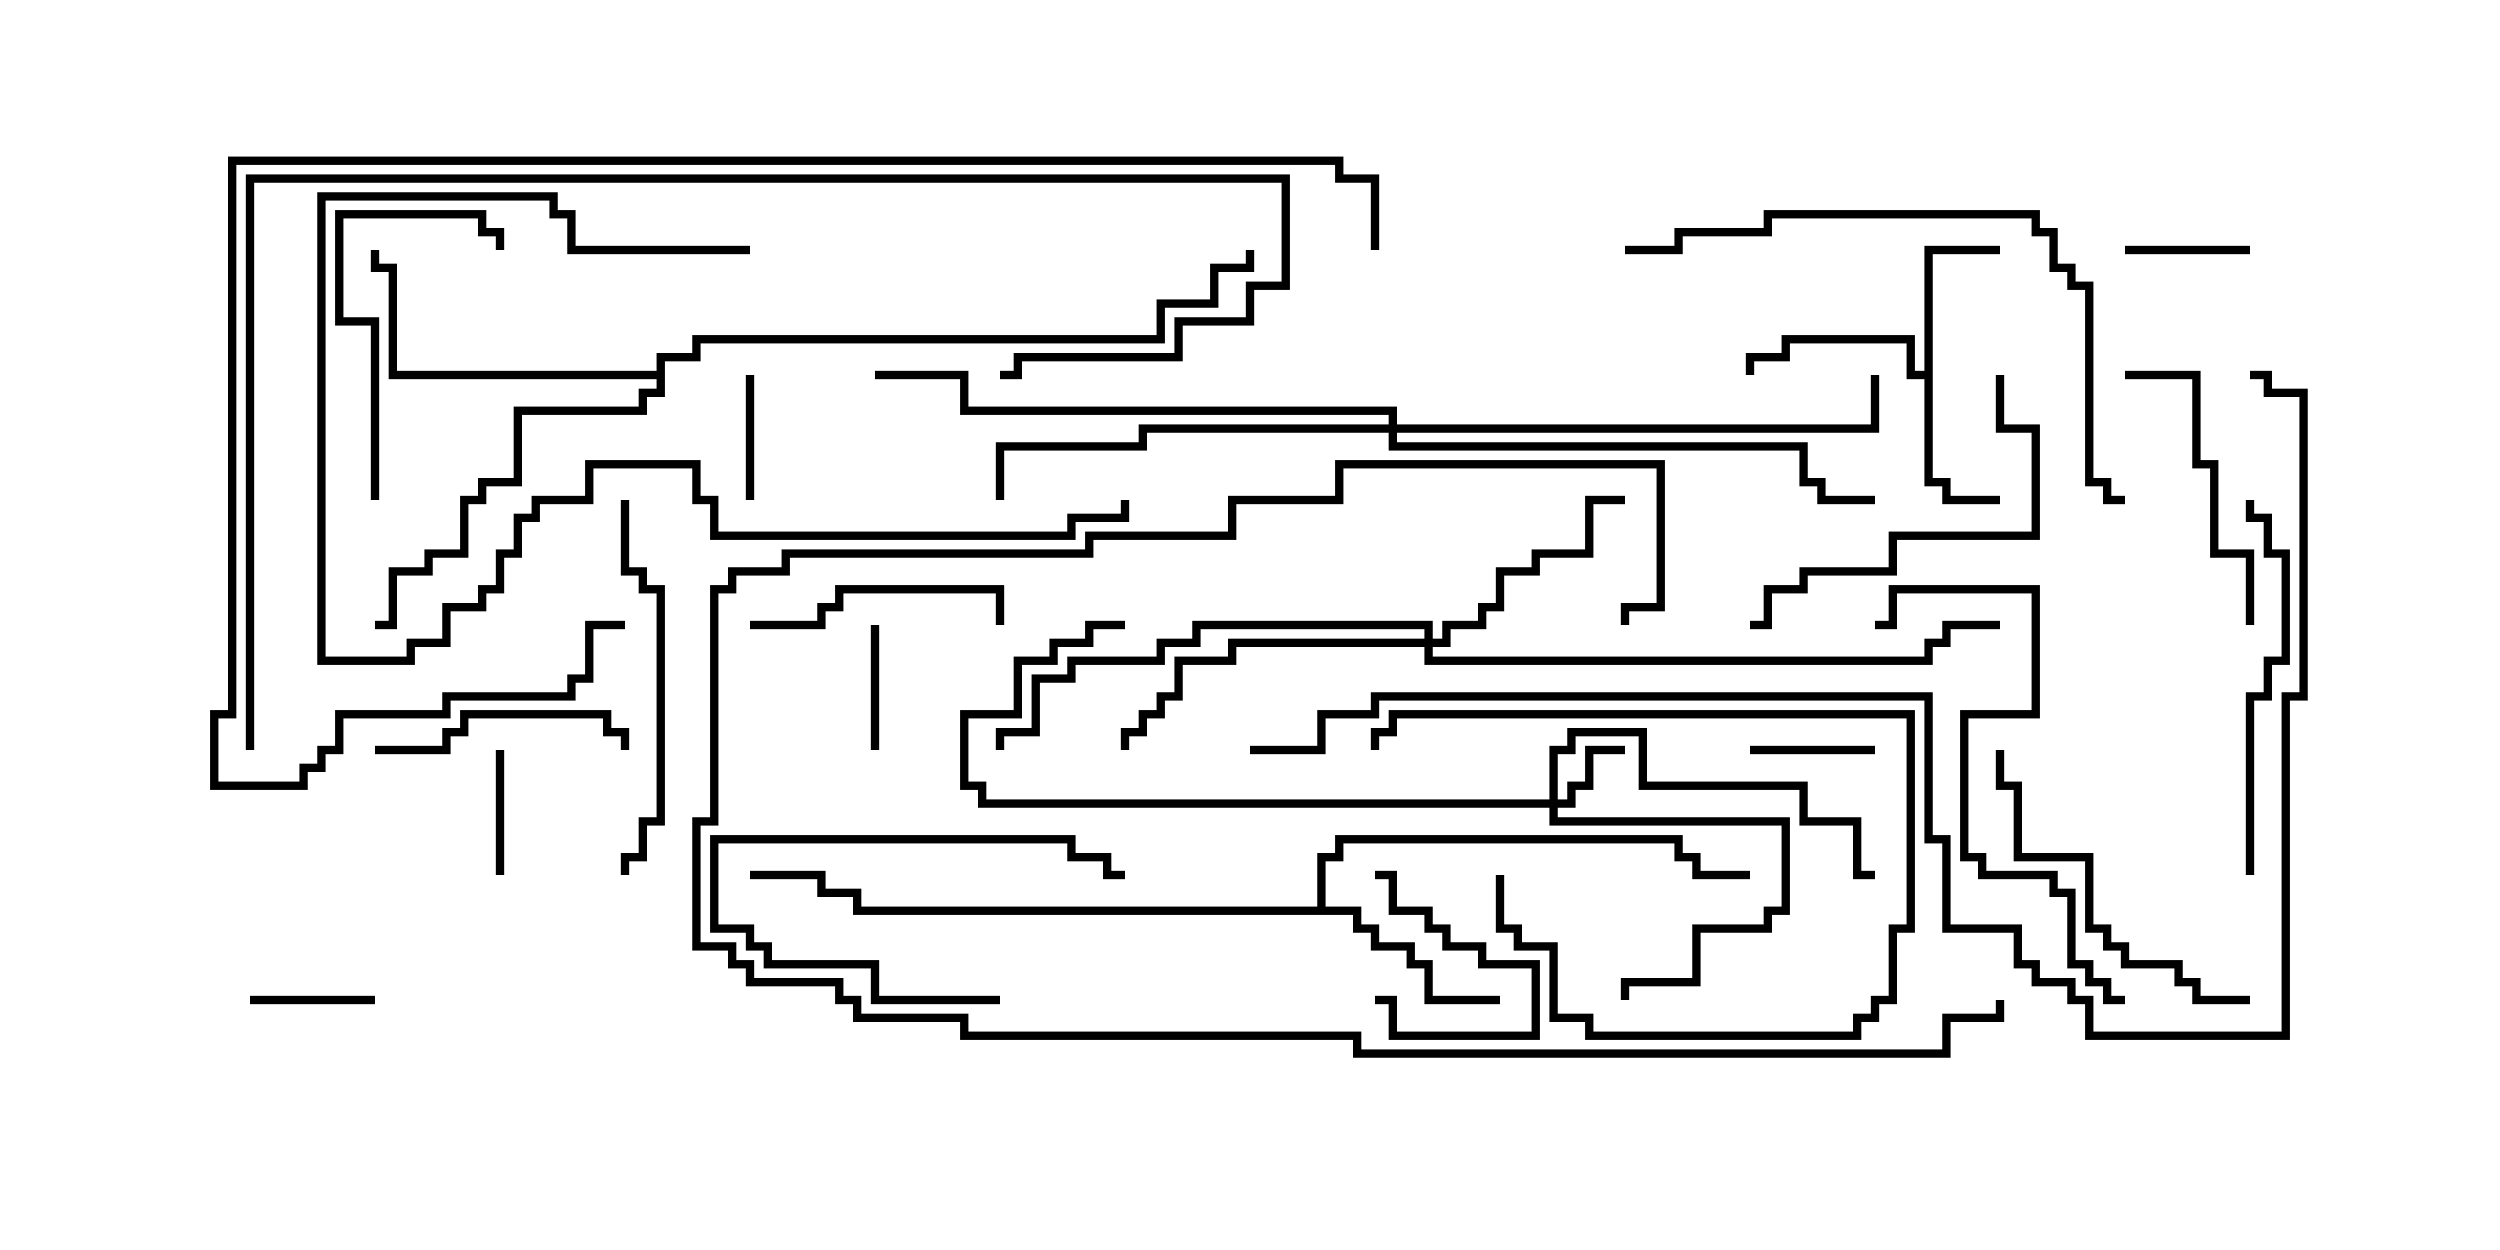 <svg version="1.1" width="30" height="15" xmlns="http://www.w3.org/2000/svg"><path d="M23.093,4.45L23.093,2.95L24,2.95L24,3.05L23.193,3.05L23.193,5.736L23.407,5.736L23.407,5.95L24,5.95L24,6.05L23.307,6.05L23.307,5.836L23.093,5.836L23.093,4.55L22.879,4.55L22.879,4.121L21.479,4.121L21.479,4.336L21.05,4.336L21.05,4.5L20.95,4.5L20.95,4.236L21.379,4.236L21.379,4.021L22.979,4.021L22.979,4.45z" stroke="none"/><path d="M15.807,10.879L15.807,10.236L16.021,10.236L16.021,10.021L20.193,10.021L20.193,10.236L20.407,10.236L20.407,10.45L21,10.45L21,10.55L20.307,10.55L20.307,10.336L20.093,10.336L20.093,10.121L16.121,10.121L16.121,10.336L15.907,10.336L15.907,10.879L16.336,10.879L16.336,11.093L16.55,11.093L16.55,11.307L16.979,11.307L16.979,11.521L17.193,11.521L17.193,11.95L18,11.95L18,12.05L17.093,12.05L17.093,11.621L16.879,11.621L16.879,11.407L16.45,11.407L16.45,11.193L16.236,11.193L16.236,10.979L10.236,10.979L10.236,10.764L9.807,10.764L9.807,10.55L9,10.55L9,10.45L9.907,10.45L9.907,10.664L10.336,10.664L10.336,10.879z" stroke="none"/><path d="M7.879,4.45L7.879,4.236L8.307,4.236L8.307,4.021L13.879,4.021L13.879,3.593L14.521,3.593L14.521,3.164L14.95,3.164L14.95,3L15.05,3L15.05,3.264L14.621,3.264L14.621,3.693L13.979,3.693L13.979,4.121L8.407,4.121L8.407,4.336L7.979,4.336L7.979,4.764L7.764,4.764L7.764,4.979L6.264,4.979L6.264,5.836L5.836,5.836L5.836,6.05L5.621,6.05L5.621,6.693L5.193,6.693L5.193,6.907L4.764,6.907L4.764,7.55L4.5,7.55L4.5,7.45L4.664,7.45L4.664,6.807L5.093,6.807L5.093,6.593L5.521,6.593L5.521,5.95L5.736,5.95L5.736,5.736L6.164,5.736L6.164,4.879L7.664,4.879L7.664,4.664L7.879,4.664L7.879,4.55L4.664,4.55L4.664,3.264L4.45,3.264L4.45,3L4.55,3L4.55,3.164L4.764,3.164L4.764,4.45z" stroke="none"/><path d="M18.593,9.593L18.593,8.95L18.807,8.95L18.807,8.736L19.764,8.736L19.764,9.379L21.693,9.379L21.693,9.807L22.336,9.807L22.336,10.45L22.5,10.45L22.5,10.55L22.236,10.55L22.236,9.907L21.593,9.907L21.593,9.479L19.664,9.479L19.664,8.836L18.907,8.836L18.907,9.05L18.693,9.05L18.693,9.593L18.807,9.593L18.807,9.379L19.021,9.379L19.021,8.95L19.5,8.95L19.5,9.05L19.121,9.05L19.121,9.479L18.907,9.479L18.907,9.693L18.693,9.693L18.693,9.807L21.479,9.807L21.479,10.979L21.264,10.979L21.264,11.193L20.407,11.193L20.407,11.836L19.55,11.836L19.55,12L19.45,12L19.45,11.736L20.307,11.736L20.307,11.093L21.164,11.093L21.164,10.879L21.379,10.879L21.379,9.907L18.593,9.907L18.593,9.693L11.736,9.693L11.736,9.479L11.521,9.479L11.521,8.521L12.164,8.521L12.164,7.879L12.593,7.879L12.593,7.664L13.021,7.664L13.021,7.45L13.5,7.45L13.5,7.55L13.121,7.55L13.121,7.764L12.693,7.764L12.693,7.979L12.264,7.979L12.264,8.621L11.621,8.621L11.621,9.379L11.836,9.379L11.836,9.593z" stroke="none"/><path d="M17.093,7.664L17.093,7.55L14.407,7.55L14.407,7.764L13.979,7.764L13.979,7.979L12.907,7.979L12.907,8.193L12.479,8.193L12.479,8.836L12.05,8.836L12.05,9L11.95,9L11.95,8.736L12.379,8.736L12.379,8.093L12.807,8.093L12.807,7.879L13.879,7.879L13.879,7.664L14.307,7.664L14.307,7.45L17.193,7.45L17.193,7.664L17.307,7.664L17.307,7.45L17.736,7.45L17.736,7.236L17.95,7.236L17.95,6.807L18.379,6.807L18.379,6.593L19.021,6.593L19.021,5.95L19.5,5.95L19.5,6.05L19.121,6.05L19.121,6.693L18.479,6.693L18.479,6.907L18.05,6.907L18.05,7.336L17.836,7.336L17.836,7.55L17.407,7.55L17.407,7.764L17.193,7.764L17.193,7.879L23.093,7.879L23.093,7.664L23.307,7.664L23.307,7.45L24,7.45L24,7.55L23.407,7.55L23.407,7.764L23.193,7.764L23.193,7.979L17.093,7.979L17.093,7.764L14.836,7.764L14.836,7.979L14.193,7.979L14.193,8.407L13.979,8.407L13.979,8.621L13.764,8.621L13.764,8.836L13.55,8.836L13.55,9L13.45,9L13.45,8.736L13.664,8.736L13.664,8.521L13.879,8.521L13.879,8.307L14.093,8.307L14.093,7.879L14.736,7.879L14.736,7.664z" stroke="none"/><path d="M16.664,5.093L16.664,4.979L11.521,4.979L11.521,4.55L10.5,4.55L10.5,4.45L11.621,4.45L11.621,4.879L16.764,4.879L16.764,5.093L22.45,5.093L22.45,4.5L22.55,4.5L22.55,5.193L16.764,5.193L16.764,5.307L21.693,5.307L21.693,5.736L21.907,5.736L21.907,5.95L22.5,5.95L22.5,6.05L21.807,6.05L21.807,5.836L21.593,5.836L21.593,5.407L16.664,5.407L16.664,5.193L13.764,5.193L13.764,5.407L12.05,5.407L12.05,6L11.95,6L11.95,5.307L13.664,5.307L13.664,5.093z" stroke="none"/><path d="M9.05,6L8.95,6L8.95,4.5L9.05,4.5z" stroke="none"/><path d="M16.5,10.55L16.5,10.45L16.764,10.45L16.764,10.879L17.193,10.879L17.193,11.093L17.407,11.093L17.407,11.307L17.836,11.307L17.836,11.521L18.479,11.521L18.479,12.479L16.664,12.479L16.664,12.05L16.5,12.05L16.5,11.95L16.764,11.95L16.764,12.379L18.379,12.379L18.379,11.621L17.736,11.621L17.736,11.407L17.307,11.407L17.307,11.193L17.093,11.193L17.093,10.979L16.664,10.979L16.664,10.55z" stroke="none"/><path d="M21,9.05L21,8.95L22.5,8.95L22.5,9.05z" stroke="none"/><path d="M27,2.95L27,3.05L25.5,3.05L25.5,2.95z" stroke="none"/><path d="M5.95,9L6.05,9L6.05,10.5L5.95,10.5z" stroke="none"/><path d="M3,12.05L3,11.95L4.5,11.95L4.5,12.05z" stroke="none"/><path d="M10.55,9L10.45,9L10.45,7.5L10.55,7.5z" stroke="none"/><path d="M17.95,10.5L18.05,10.5L18.05,11.093L18.264,11.093L18.264,11.307L18.693,11.307L18.693,12.164L19.121,12.164L19.121,12.379L22.236,12.379L22.236,12.164L22.45,12.164L22.45,11.95L22.664,11.95L22.664,11.093L22.879,11.093L22.879,8.621L16.764,8.621L16.764,8.836L16.55,8.836L16.55,9L16.45,9L16.45,8.736L16.664,8.736L16.664,8.521L22.979,8.521L22.979,11.193L22.764,11.193L22.764,12.05L22.55,12.05L22.55,12.264L22.336,12.264L22.336,12.479L19.021,12.479L19.021,12.264L18.593,12.264L18.593,11.407L18.164,11.407L18.164,11.193L17.95,11.193z" stroke="none"/><path d="M12,11.95L12,12.05L10.45,12.05L10.45,11.621L9.164,11.621L9.164,11.407L8.95,11.407L8.95,11.193L8.521,11.193L8.521,10.021L12.907,10.021L12.907,10.236L13.336,10.236L13.336,10.45L13.5,10.45L13.5,10.55L13.236,10.55L13.236,10.336L12.807,10.336L12.807,10.121L8.621,10.121L8.621,11.093L9.05,11.093L9.05,11.307L9.264,11.307L9.264,11.521L10.55,11.521L10.55,11.95z" stroke="none"/><path d="M12.05,7.5L11.95,7.5L11.95,7.121L10.121,7.121L10.121,7.336L9.907,7.336L9.907,7.55L9,7.55L9,7.45L9.807,7.45L9.807,7.236L10.021,7.236L10.021,7.021L12.05,7.021z" stroke="none"/><path d="M4.5,9.05L4.5,8.95L5.307,8.95L5.307,8.736L5.521,8.736L5.521,8.521L7.336,8.521L7.336,8.736L7.55,8.736L7.55,9L7.45,9L7.45,8.836L7.236,8.836L7.236,8.621L5.621,8.621L5.621,8.836L5.407,8.836L5.407,9.05z" stroke="none"/><path d="M4.55,6L4.45,6L4.45,3.907L4.021,3.907L4.021,2.521L5.836,2.521L5.836,2.736L6.05,2.736L6.05,3L5.95,3L5.95,2.836L5.736,2.836L5.736,2.621L4.121,2.621L4.121,3.807L4.55,3.807z" stroke="none"/><path d="M27.05,7.5L26.95,7.5L26.95,6.693L26.521,6.693L26.521,5.621L26.307,5.621L26.307,4.55L25.5,4.55L25.5,4.45L26.407,4.45L26.407,5.521L26.621,5.521L26.621,6.593L27.05,6.593z" stroke="none"/><path d="M23.95,4.5L24.05,4.5L24.05,5.093L24.479,5.093L24.479,6.479L22.764,6.479L22.764,6.907L21.693,6.907L21.693,7.121L21.264,7.121L21.264,7.55L21,7.55L21,7.45L21.164,7.45L21.164,7.021L21.593,7.021L21.593,6.807L22.664,6.807L22.664,6.379L24.379,6.379L24.379,5.193L23.95,5.193z" stroke="none"/><path d="M27,11.95L27,12.05L26.307,12.05L26.307,11.836L26.093,11.836L26.093,11.621L25.45,11.621L25.45,11.407L25.236,11.407L25.236,11.193L25.021,11.193L25.021,10.336L24.164,10.336L24.164,9.479L23.95,9.479L23.95,9L24.05,9L24.05,9.379L24.264,9.379L24.264,10.236L25.121,10.236L25.121,11.093L25.336,11.093L25.336,11.307L25.55,11.307L25.55,11.521L26.193,11.521L26.193,11.736L26.407,11.736L26.407,11.95z" stroke="none"/><path d="M7.45,6L7.55,6L7.55,6.807L7.764,6.807L7.764,7.021L7.979,7.021L7.979,9.907L7.764,9.907L7.764,10.336L7.55,10.336L7.55,10.5L7.45,10.5L7.45,10.236L7.664,10.236L7.664,9.807L7.879,9.807L7.879,7.121L7.664,7.121L7.664,6.907L7.45,6.907z" stroke="none"/><path d="M27.05,10.5L26.95,10.5L26.95,8.307L27.164,8.307L27.164,7.879L27.379,7.879L27.379,6.693L27.164,6.693L27.164,6.264L26.95,6.264L26.95,6L27.05,6L27.05,6.164L27.264,6.164L27.264,6.593L27.479,6.593L27.479,7.979L27.264,7.979L27.264,8.407L27.05,8.407z" stroke="none"/><path d="M22.5,7.55L22.5,7.45L22.664,7.45L22.664,7.021L24.479,7.021L24.479,8.621L23.621,8.621L23.621,10.236L23.836,10.236L23.836,10.45L24.693,10.45L24.693,10.664L24.907,10.664L24.907,11.521L25.121,11.521L25.121,11.736L25.336,11.736L25.336,11.95L25.5,11.95L25.5,12.05L25.236,12.05L25.236,11.836L25.021,11.836L25.021,11.621L24.807,11.621L24.807,10.764L24.593,10.764L24.593,10.55L23.736,10.55L23.736,10.336L23.521,10.336L23.521,8.521L24.379,8.521L24.379,7.121L22.764,7.121L22.764,7.55z" stroke="none"/><path d="M9,2.95L9,3.05L6.807,3.05L6.807,2.621L6.593,2.621L6.593,2.407L3.907,2.407L3.907,7.879L4.879,7.879L4.879,7.664L5.307,7.664L5.307,7.236L5.736,7.236L5.736,7.021L5.95,7.021L5.95,6.593L6.164,6.593L6.164,6.164L6.379,6.164L6.379,5.95L7.021,5.95L7.021,5.521L8.407,5.521L8.407,5.95L8.621,5.95L8.621,6.379L12.807,6.379L12.807,6.164L13.45,6.164L13.45,6L13.55,6L13.55,6.264L12.907,6.264L12.907,6.479L8.521,6.479L8.521,6.05L8.307,6.05L8.307,5.621L7.121,5.621L7.121,6.05L6.479,6.05L6.479,6.264L6.264,6.264L6.264,6.693L6.05,6.693L6.05,7.121L5.836,7.121L5.836,7.336L5.407,7.336L5.407,7.764L4.979,7.764L4.979,7.979L3.807,7.979L3.807,2.307L6.693,2.307L6.693,2.521L6.907,2.521L6.907,2.95z" stroke="none"/><path d="M19.55,7.5L19.45,7.5L19.45,7.236L19.879,7.236L19.879,5.621L16.121,5.621L16.121,6.05L14.836,6.05L14.836,6.479L13.121,6.479L13.121,6.693L9.479,6.693L9.479,6.907L8.836,6.907L8.836,7.121L8.621,7.121L8.621,9.907L8.407,9.907L8.407,11.307L8.836,11.307L8.836,11.521L9.05,11.521L9.05,11.736L10.121,11.736L10.121,11.95L10.336,11.95L10.336,12.164L11.621,12.164L11.621,12.379L16.336,12.379L16.336,12.593L23.307,12.593L23.307,12.164L23.95,12.164L23.95,12L24.05,12L24.05,12.264L23.407,12.264L23.407,12.693L16.236,12.693L16.236,12.479L11.521,12.479L11.521,12.264L10.236,12.264L10.236,12.05L10.021,12.05L10.021,11.836L8.95,11.836L8.95,11.621L8.736,11.621L8.736,11.407L8.307,11.407L8.307,9.807L8.521,9.807L8.521,7.021L8.736,7.021L8.736,6.807L9.379,6.807L9.379,6.593L13.021,6.593L13.021,6.379L14.736,6.379L14.736,5.95L16.021,5.95L16.021,5.521L19.979,5.521L19.979,7.336L19.55,7.336z" stroke="none"/><path d="M25.5,5.95L25.5,6.05L25.236,6.05L25.236,5.836L25.021,5.836L25.021,3.479L24.807,3.479L24.807,3.264L24.593,3.264L24.593,2.836L24.379,2.836L24.379,2.621L21.264,2.621L21.264,2.836L20.193,2.836L20.193,3.05L19.5,3.05L19.5,2.95L20.093,2.95L20.093,2.736L21.164,2.736L21.164,2.521L24.479,2.521L24.479,2.736L24.693,2.736L24.693,3.164L24.907,3.164L24.907,3.379L25.121,3.379L25.121,5.736L25.336,5.736L25.336,5.95z" stroke="none"/><path d="M3.05,9L2.95,9L2.95,2.093L15.479,2.093L15.479,3.479L15.05,3.479L15.05,3.907L14.193,3.907L14.193,4.336L12.264,4.336L12.264,4.55L12,4.55L12,4.45L12.164,4.45L12.164,4.236L14.093,4.236L14.093,3.807L14.95,3.807L14.95,3.379L15.379,3.379L15.379,2.193L3.05,2.193z" stroke="none"/><path d="M16.55,3L16.45,3L16.45,2.193L16.021,2.193L16.021,1.979L2.836,1.979L2.836,8.621L2.621,8.621L2.621,9.379L3.593,9.379L3.593,9.164L3.807,9.164L3.807,8.95L4.021,8.95L4.021,8.521L5.307,8.521L5.307,8.307L6.807,8.307L6.807,8.093L7.021,8.093L7.021,7.45L7.5,7.45L7.5,7.55L7.121,7.55L7.121,8.193L6.907,8.193L6.907,8.407L5.407,8.407L5.407,8.621L4.121,8.621L4.121,9.05L3.907,9.05L3.907,9.264L3.693,9.264L3.693,9.479L2.521,9.479L2.521,8.521L2.736,8.521L2.736,1.879L16.121,1.879L16.121,2.093L16.55,2.093z" stroke="none"/><path d="M15,9.05L15,8.95L15.807,8.95L15.807,8.521L16.45,8.521L16.45,8.307L23.193,8.307L23.193,10.021L23.407,10.021L23.407,11.093L24.264,11.093L24.264,11.521L24.479,11.521L24.479,11.736L24.907,11.736L24.907,11.95L25.121,11.95L25.121,12.379L27.379,12.379L27.379,8.307L27.593,8.307L27.593,4.764L27.164,4.764L27.164,4.55L27,4.55L27,4.45L27.264,4.45L27.264,4.664L27.693,4.664L27.693,8.407L27.479,8.407L27.479,12.479L25.021,12.479L25.021,12.05L24.807,12.05L24.807,11.836L24.379,11.836L24.379,11.621L24.164,11.621L24.164,11.193L23.307,11.193L23.307,10.121L23.093,10.121L23.093,8.407L16.55,8.407L16.55,8.621L15.907,8.621L15.907,9.05z" stroke="none"/></svg>